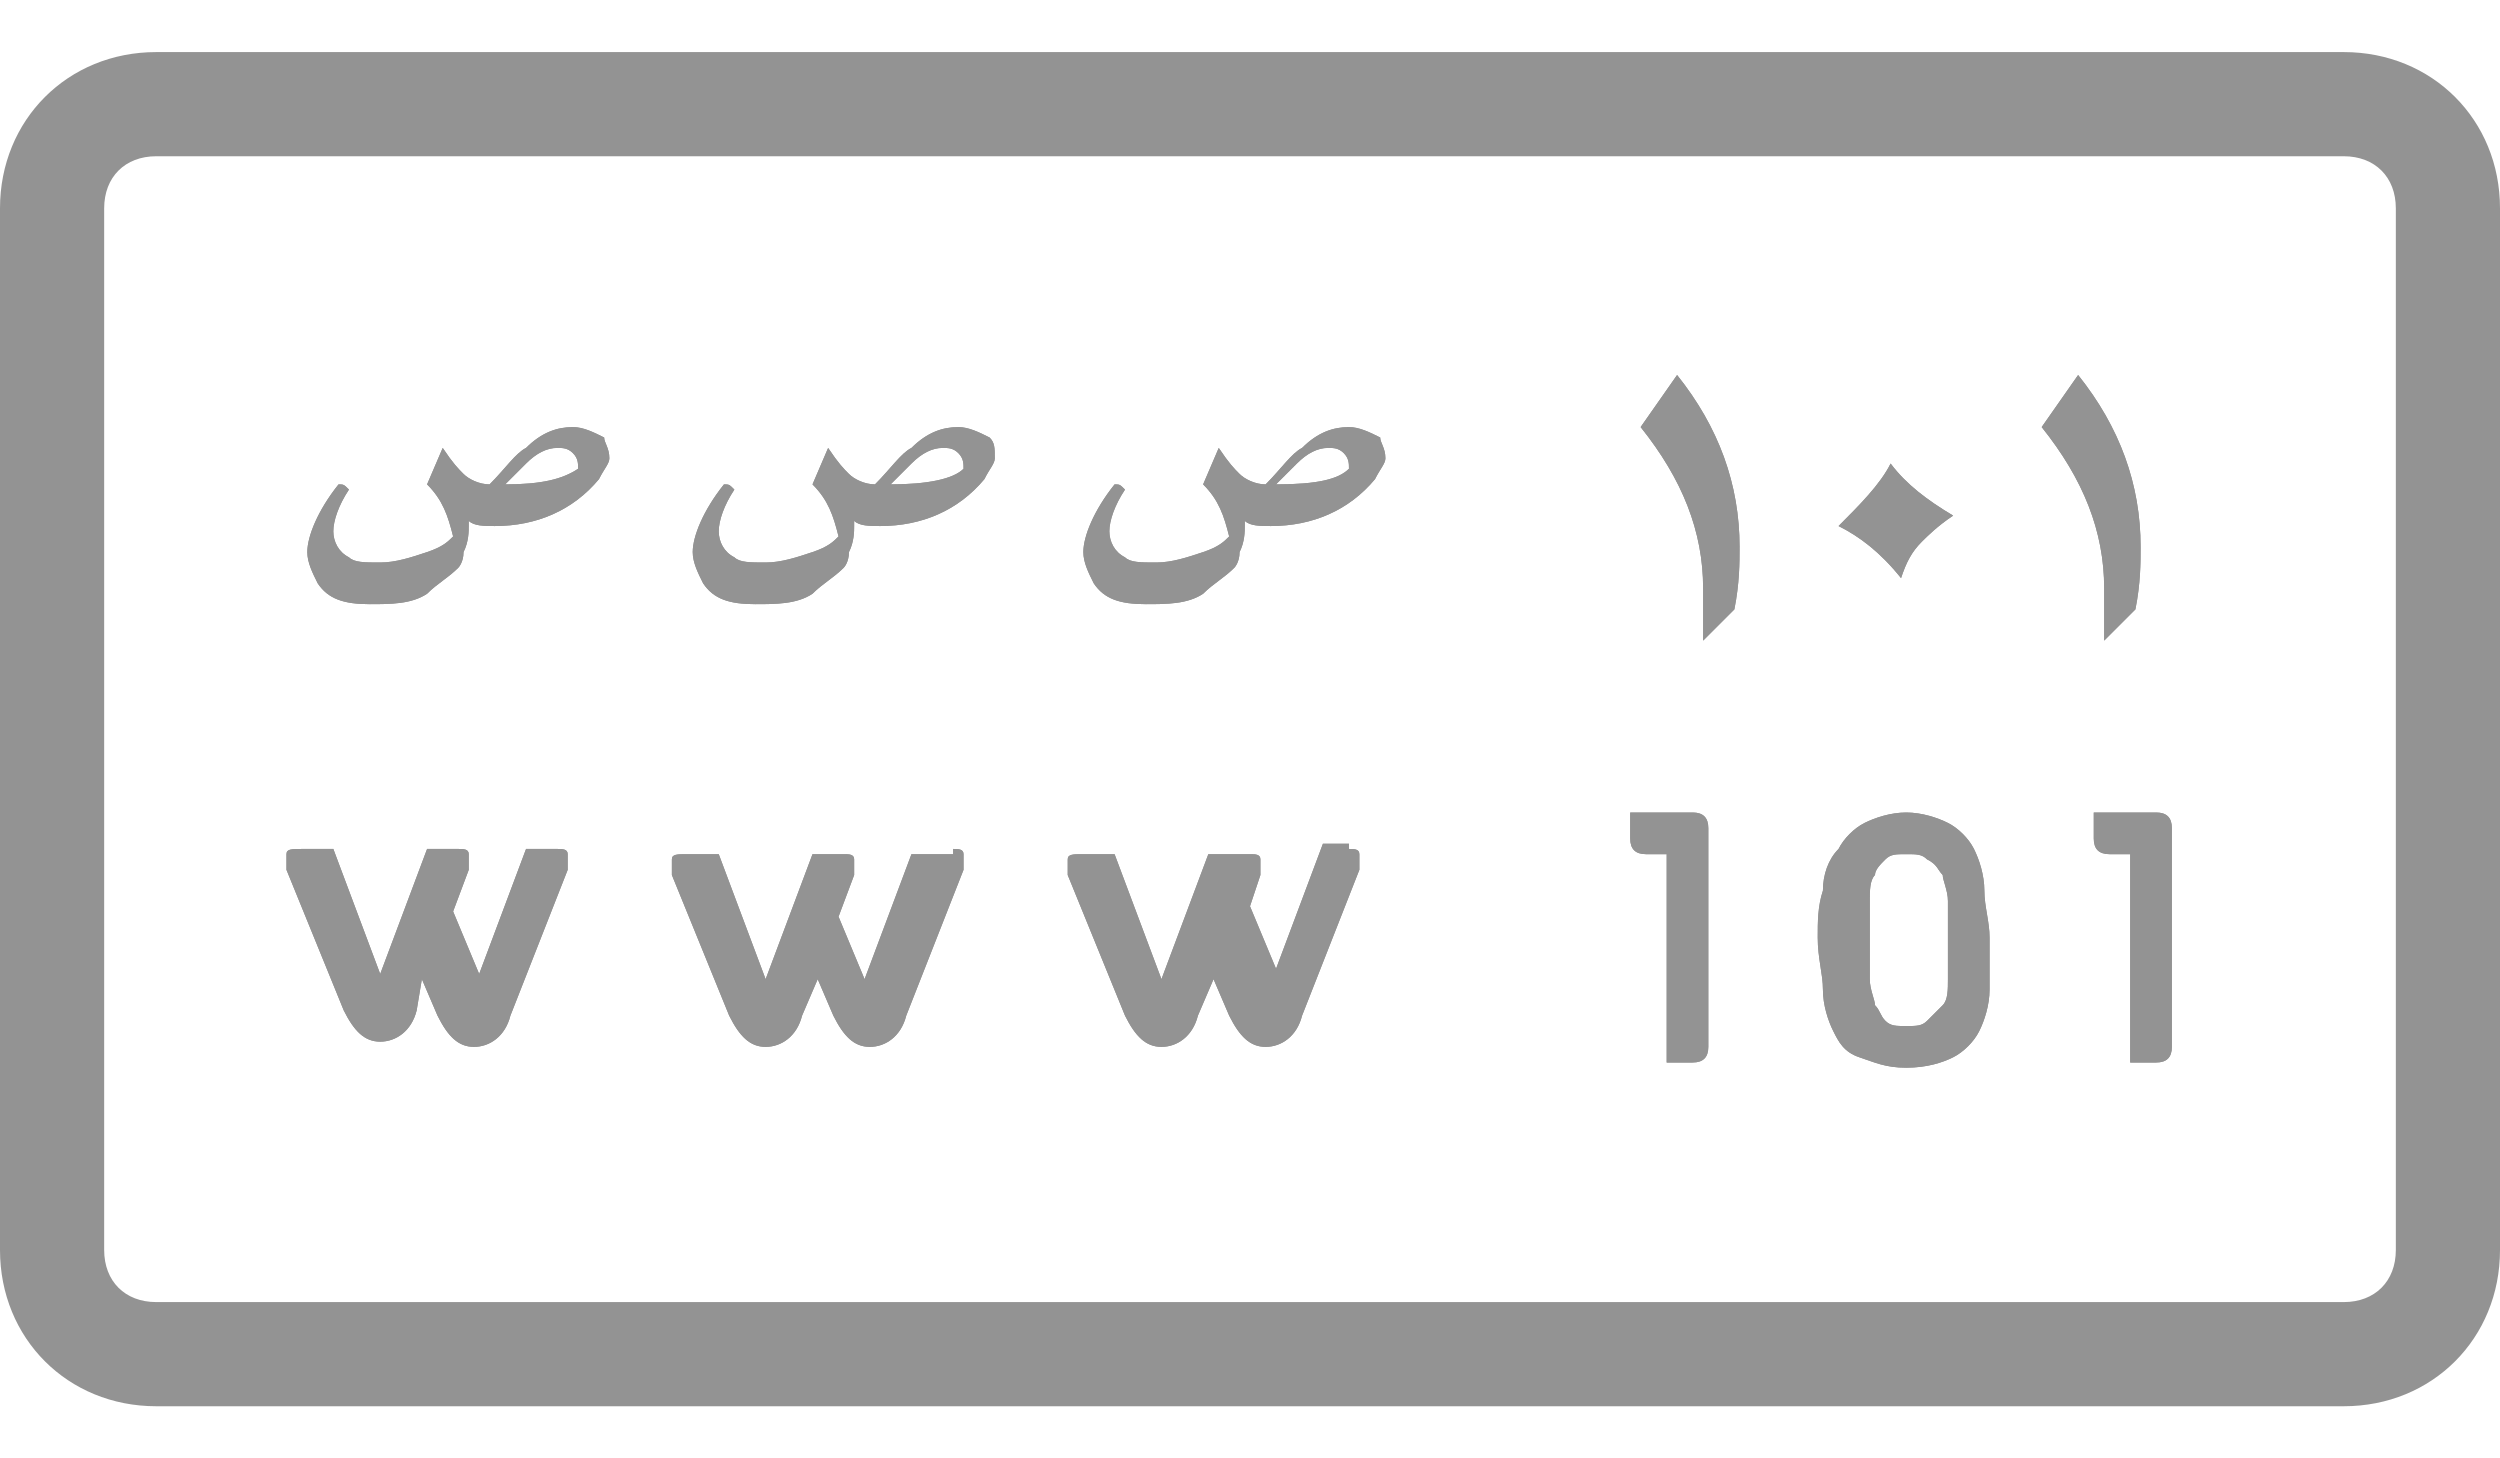 <svg width="24" height="14" viewBox="0 0 24 14" fill="none" xmlns="http://www.w3.org/2000/svg">
<path d="M22.5 0.5H1.5C0.65 0.5 0 1.15 0 2V12C0 12.85 0.65 13.5 1.5 13.5H22.5C23.35 13.5 24 12.85 24 12V2C24 1.15 23.35 0.5 22.5 0.5ZM23 12C23 12.3 22.8 12.5 22.5 12.5H1.5C1.2 12.5 1 12.3 1 12V2C1 1.7 1.2 1.5 1.5 1.5H22.5C22.8 1.5 23 1.7 23 2V12Z" fill="#939393"/>
<path d="M16.7 5.25C16.7 5.4 16.7 5.6 16.65 5.85L16.35 6.15V5.65C16.35 5.1 16.15 4.6 15.75 4.1L16.1 3.6C16.5 4.1 16.7 4.65 16.7 5.25Z" fill="#939393"/>
<path d="M18.75 4.95C18.6 5.05 18.5 5.15 18.45 5.2C18.35 5.3 18.3 5.4 18.25 5.55C18.05 5.3 17.85 5.15 17.65 5.05C17.85 4.85 18.05 4.65 18.15 4.45C18.3 4.65 18.5 4.8 18.75 4.95Z" fill="#939393"/>
<path d="M20.55 5.25C20.55 5.4 20.55 5.6 20.5 5.85L20.2 6.15V5.65C20.2 5.1 20 4.6 19.6 4.1L19.95 3.6C20.35 4.1 20.55 4.65 20.55 5.25Z" fill="#939393"/>
<path d="M16.25 7.8C16.35 7.8 16.4 7.85 16.4 7.95V10.05C16.4 10.15 16.35 10.2 16.25 10.2H16V8.2H15.8C15.7 8.2 15.65 8.15 15.65 8.05V7.8H16.25Z" fill="#939393"/>
<path d="M18.3 10.25C18.1 10.25 18 10.2 17.85 10.15C17.7 10.1 17.65 10 17.6 9.9C17.55 9.8 17.5 9.65 17.5 9.5C17.5 9.35 17.45 9.2 17.45 9C17.45 8.85 17.45 8.7 17.5 8.55C17.5 8.4 17.55 8.25 17.65 8.15C17.7 8.05 17.8 7.95 17.9 7.9C18 7.85 18.15 7.8 18.3 7.8C18.45 7.8 18.6 7.85 18.7 7.9C18.8 7.95 18.9 8.05 18.95 8.15C19 8.25 19.05 8.4 19.05 8.55C19.05 8.7 19.1 8.85 19.1 9C19.1 9.15 19.1 9.35 19.1 9.5C19.1 9.65 19.05 9.8 19 9.9C18.95 10 18.85 10.1 18.75 10.15C18.65 10.2 18.5 10.25 18.3 10.25ZM18.3 8.2C18.2 8.2 18.15 8.2 18.1 8.25C18.05 8.3 18 8.35 18 8.4C17.95 8.45 17.95 8.55 17.95 8.65C17.95 8.75 17.95 8.9 17.95 9C17.95 9.15 17.95 9.25 17.95 9.4C17.95 9.5 18 9.6 18 9.65C18.05 9.7 18.05 9.75 18.1 9.8C18.15 9.85 18.2 9.85 18.3 9.85C18.4 9.85 18.45 9.85 18.5 9.8C18.55 9.75 18.6 9.7 18.65 9.65C18.7 9.6 18.7 9.5 18.7 9.4C18.7 9.3 18.7 9.15 18.7 9C18.7 8.85 18.7 8.75 18.7 8.65C18.7 8.55 18.65 8.45 18.65 8.4C18.6 8.35 18.6 8.3 18.5 8.25C18.45 8.2 18.4 8.2 18.3 8.2Z" fill="#939393"/>
<path d="M20.7 7.8C20.8 7.8 20.85 7.85 20.85 7.95V10.05C20.85 10.15 20.8 10.2 20.7 10.2H20.45V8.2H20.25C20.15 8.2 20.1 8.15 20.1 8.05V7.8H20.7Z" fill="#939393"/>
<path d="M5.85 4.4C5.85 4.45 5.8 4.5 5.75 4.6C5.5 4.9 5.15 5.05 4.75 5.05C4.65 5.05 4.55 5.05 4.5 5V5.05C4.5 5.1 4.5 5.2 4.45 5.3C4.45 5.4 4.4 5.45 4.4 5.45C4.3 5.55 4.2 5.6 4.1 5.7C3.95 5.8 3.75 5.8 3.55 5.8C3.3 5.8 3.15 5.75 3.05 5.6C3 5.5 2.95 5.4 2.95 5.3C2.95 5.15 3.05 4.9 3.25 4.65C3.3 4.65 3.3 4.65 3.35 4.7C3.25 4.85 3.2 5 3.2 5.1C3.2 5.2 3.25 5.3 3.35 5.35C3.4 5.4 3.5 5.4 3.65 5.4C3.8 5.4 3.95 5.35 4.1 5.3C4.25 5.25 4.3 5.2 4.35 5.15C4.3 4.95 4.25 4.8 4.1 4.65L4.25 4.3C4.35 4.45 4.4 4.5 4.45 4.55C4.5 4.6 4.6 4.65 4.7 4.65C4.85 4.5 4.95 4.35 5.05 4.3C5.2 4.15 5.35 4.1 5.5 4.1C5.6 4.1 5.7 4.15 5.8 4.2C5.8 4.25 5.85 4.3 5.85 4.4ZM5.55 4.5C5.55 4.45 5.55 4.4 5.5 4.35C5.45 4.3 5.4 4.3 5.35 4.3C5.25 4.3 5.15 4.35 5.05 4.45C5 4.5 4.9 4.6 4.85 4.65C5.2 4.65 5.4 4.6 5.55 4.5Z" fill="#939393"/>
<path d="M9.55 4.4C9.55 4.45 9.5 4.5 9.45 4.6C9.2 4.9 8.85 5.05 8.45 5.05C8.35 5.05 8.25 5.05 8.2 5V5.05C8.2 5.1 8.2 5.2 8.15 5.3C8.15 5.4 8.1 5.45 8.1 5.45C8 5.55 7.9 5.6 7.8 5.7C7.65 5.8 7.45 5.8 7.25 5.8C7 5.8 6.85 5.75 6.75 5.6C6.7 5.5 6.65 5.4 6.65 5.3C6.65 5.15 6.75 4.9 6.95 4.65C7 4.65 7 4.65 7.05 4.7C6.95 4.85 6.9 5 6.9 5.1C6.9 5.2 6.95 5.3 7.05 5.35C7.1 5.4 7.2 5.4 7.35 5.4C7.5 5.4 7.65 5.35 7.8 5.3C7.95 5.25 8 5.2 8.05 5.15C8 4.95 7.95 4.8 7.8 4.65L7.95 4.3C8.05 4.45 8.1 4.5 8.15 4.55C8.2 4.6 8.3 4.65 8.4 4.65C8.55 4.5 8.65 4.35 8.75 4.3C8.9 4.15 9.05 4.1 9.2 4.1C9.3 4.1 9.4 4.15 9.5 4.2C9.55 4.25 9.55 4.3 9.55 4.4ZM9.25 4.5C9.25 4.45 9.25 4.4 9.2 4.35C9.15 4.3 9.1 4.3 9.05 4.3C8.95 4.3 8.85 4.35 8.75 4.45C8.7 4.5 8.6 4.6 8.55 4.65C8.9 4.65 9.15 4.6 9.25 4.5Z" fill="#939393"/>
<path d="M13.3 4.4C13.3 4.45 13.25 4.5 13.2 4.6C12.95 4.9 12.6 5.05 12.2 5.05C12.1 5.05 12 5.05 11.95 5V5.05C11.95 5.1 11.95 5.2 11.9 5.3C11.9 5.4 11.85 5.45 11.85 5.45C11.75 5.55 11.65 5.6 11.55 5.7C11.4 5.8 11.2 5.8 11 5.8C10.75 5.8 10.6 5.75 10.5 5.6C10.45 5.5 10.4 5.4 10.4 5.3C10.4 5.15 10.5 4.9 10.7 4.65C10.75 4.65 10.75 4.65 10.8 4.7C10.7 4.85 10.65 5 10.65 5.1C10.65 5.2 10.7 5.3 10.8 5.35C10.85 5.4 10.95 5.4 11.1 5.4C11.25 5.4 11.4 5.35 11.55 5.3C11.7 5.25 11.75 5.2 11.8 5.15C11.75 4.95 11.7 4.8 11.55 4.65L11.7 4.3C11.8 4.45 11.85 4.5 11.9 4.55C11.95 4.6 12.05 4.65 12.15 4.65C12.3 4.5 12.4 4.35 12.5 4.3C12.65 4.15 12.8 4.1 12.95 4.1C13.05 4.1 13.15 4.15 13.25 4.2C13.25 4.25 13.3 4.3 13.3 4.4ZM12.95 4.5C12.95 4.45 12.95 4.4 12.9 4.35C12.85 4.3 12.8 4.3 12.75 4.3C12.65 4.3 12.55 4.35 12.45 4.45C12.4 4.5 12.3 4.6 12.25 4.65C12.65 4.65 12.85 4.6 12.95 4.5Z" fill="#939393"/>
<path d="M5.35 8.15C5.4 8.15 5.45 8.15 5.45 8.2C5.45 8.2 5.45 8.25 5.45 8.35L4.9 9.75C4.85 9.95 4.7 10.05 4.55 10.05C4.4 10.05 4.3 9.95 4.2 9.75L4.05 9.4L4 9.7C3.95 9.9 3.8 10 3.65 10C3.5 10 3.4 9.9 3.3 9.7L2.75 8.35C2.75 8.3 2.75 8.25 2.75 8.2C2.75 8.15 2.8 8.15 2.9 8.15H3.2L3.65 9.35L4.1 8.15H4.4C4.45 8.15 4.5 8.15 4.5 8.2C4.5 8.25 4.5 8.3 4.5 8.35L4.35 8.75L4.6 9.35L5.05 8.15H5.35Z" fill="#939393"/>
<path d="M9.15 8.15C9.2 8.15 9.25 8.15 9.25 8.2C9.25 8.2 9.25 8.25 9.25 8.35L8.7 9.75C8.65 9.95 8.5 10.05 8.35 10.05C8.2 10.05 8.1 9.95 8 9.75L7.85 9.4L7.7 9.75C7.65 9.95 7.5 10.05 7.35 10.05C7.2 10.05 7.1 9.95 7 9.75L6.45 8.4C6.45 8.35 6.45 8.3 6.45 8.25C6.45 8.2 6.5 8.2 6.6 8.2H6.9L7.35 9.4L7.8 8.2H8.1C8.15 8.2 8.2 8.2 8.2 8.25C8.2 8.3 8.2 8.35 8.2 8.4L8.05 8.8L8.3 9.4L8.75 8.2H9.15V8.15Z" fill="#939393"/>
<path d="M12.95 8.15C13 8.15 13.05 8.15 13.05 8.2C13.05 8.2 13.05 8.25 13.05 8.35L12.5 9.75C12.45 9.95 12.3 10.05 12.15 10.05C12 10.05 11.9 9.95 11.8 9.75L11.65 9.4L11.5 9.75C11.45 9.95 11.3 10.05 11.15 10.05C11 10.05 10.9 9.95 10.8 9.75L10.25 8.4C10.25 8.35 10.25 8.3 10.25 8.25C10.25 8.2 10.3 8.2 10.4 8.2H10.7L11.15 9.4L11.6 8.2H12C12.05 8.2 12.1 8.2 12.1 8.25C12.1 8.3 12.1 8.35 12.1 8.4L12 8.7L12.25 9.3L12.7 8.1H12.95V8.15Z" fill="#939393"/>
<path d="M16.7 5.25C16.7 5.4 16.7 5.6 16.65 5.85L16.35 6.15V5.65C16.35 5.1 16.15 4.6 15.75 4.1L16.1 3.6C16.5 4.1 16.7 4.65 16.7 5.25Z" fill="#939393"/>
<path d="M18.75 4.95C18.6 5.05 18.5 5.15 18.45 5.2C18.35 5.3 18.3 5.4 18.25 5.55C18.05 5.3 17.85 5.15 17.65 5.05C17.85 4.85 18.05 4.65 18.15 4.45C18.3 4.65 18.5 4.8 18.75 4.95Z" fill="#939393"/>
<path d="M20.55 5.25C20.55 5.4 20.55 5.6 20.5 5.85L20.2 6.15V5.65C20.2 5.1 20 4.6 19.6 4.1L19.95 3.6C20.35 4.1 20.55 4.65 20.55 5.25Z" fill="#939393"/>
<path d="M16.25 7.8C16.35 7.8 16.4 7.85 16.4 7.95V10.05C16.4 10.15 16.35 10.2 16.25 10.2H16V8.2H15.8C15.7 8.2 15.65 8.15 15.65 8.05V7.8H16.25Z" fill="#939393"/>
<path d="M18.3 10.25C18.1 10.25 18 10.2 17.85 10.15C17.7 10.1 17.65 10 17.6 9.9C17.55 9.8 17.5 9.65 17.5 9.5C17.5 9.35 17.45 9.2 17.45 9C17.45 8.85 17.45 8.7 17.5 8.55C17.5 8.4 17.55 8.25 17.65 8.15C17.7 8.05 17.8 7.95 17.9 7.9C18 7.85 18.15 7.8 18.3 7.8C18.45 7.8 18.6 7.85 18.7 7.9C18.8 7.95 18.9 8.05 18.95 8.15C19 8.25 19.05 8.4 19.05 8.55C19.05 8.7 19.1 8.85 19.1 9C19.1 9.15 19.1 9.35 19.1 9.5C19.1 9.65 19.05 9.8 19 9.9C18.95 10 18.85 10.1 18.75 10.15C18.65 10.2 18.5 10.25 18.3 10.25ZM18.3 8.2C18.2 8.2 18.15 8.2 18.1 8.25C18.05 8.3 18 8.35 18 8.4C17.95 8.45 17.95 8.55 17.95 8.65C17.95 8.75 17.95 8.9 17.95 9C17.95 9.15 17.95 9.25 17.95 9.4C17.95 9.5 18 9.6 18 9.65C18.05 9.7 18.05 9.75 18.1 9.8C18.15 9.85 18.2 9.85 18.3 9.85C18.4 9.85 18.45 9.85 18.5 9.8C18.55 9.75 18.6 9.7 18.65 9.65C18.7 9.6 18.7 9.5 18.7 9.4C18.7 9.3 18.7 9.15 18.7 9C18.7 8.85 18.7 8.75 18.7 8.65C18.7 8.55 18.65 8.45 18.65 8.4C18.6 8.35 18.6 8.3 18.5 8.25C18.45 8.2 18.4 8.2 18.3 8.2Z" fill="#939393"/>
<path d="M20.7 7.8C20.8 7.8 20.85 7.85 20.85 7.95V10.05C20.85 10.15 20.8 10.2 20.7 10.2H20.45V8.2H20.25C20.15 8.2 20.1 8.15 20.1 8.05V7.8H20.7Z" fill="#939393"/>
<path d="M5.85 4.4C5.85 4.45 5.8 4.5 5.75 4.6C5.5 4.9 5.15 5.05 4.75 5.05C4.65 5.05 4.55 5.05 4.5 5V5.05C4.5 5.1 4.5 5.2 4.45 5.3C4.45 5.4 4.4 5.45 4.4 5.45C4.3 5.55 4.2 5.6 4.1 5.7C3.95 5.8 3.75 5.8 3.55 5.8C3.3 5.8 3.15 5.75 3.05 5.6C3 5.5 2.95 5.4 2.95 5.3C2.95 5.15 3.05 4.9 3.25 4.65C3.3 4.65 3.3 4.65 3.35 4.7C3.25 4.85 3.2 5 3.2 5.1C3.2 5.2 3.25 5.3 3.35 5.35C3.4 5.4 3.5 5.4 3.65 5.4C3.8 5.4 3.95 5.35 4.1 5.3C4.25 5.25 4.3 5.2 4.35 5.15C4.3 4.95 4.25 4.8 4.1 4.65L4.25 4.3C4.35 4.45 4.4 4.5 4.45 4.55C4.5 4.6 4.6 4.65 4.7 4.65C4.85 4.5 4.95 4.35 5.05 4.3C5.2 4.15 5.35 4.1 5.5 4.1C5.6 4.1 5.7 4.15 5.8 4.2C5.8 4.25 5.85 4.3 5.85 4.4ZM5.55 4.5C5.55 4.45 5.55 4.4 5.5 4.35C5.45 4.3 5.4 4.3 5.35 4.3C5.25 4.3 5.15 4.35 5.05 4.45C5 4.5 4.9 4.6 4.85 4.65C5.2 4.65 5.4 4.6 5.55 4.5Z" fill="#939393"/>
<path d="M9.55 4.4C9.55 4.45 9.5 4.5 9.45 4.6C9.2 4.9 8.85 5.05 8.45 5.05C8.35 5.05 8.25 5.05 8.2 5V5.05C8.2 5.1 8.2 5.2 8.15 5.3C8.15 5.4 8.1 5.45 8.1 5.45C8 5.55 7.9 5.6 7.8 5.7C7.65 5.8 7.45 5.8 7.25 5.8C7 5.8 6.85 5.75 6.75 5.6C6.7 5.5 6.65 5.4 6.65 5.3C6.65 5.15 6.75 4.9 6.95 4.65C7 4.65 7 4.65 7.05 4.7C6.95 4.85 6.9 5 6.9 5.1C6.9 5.2 6.95 5.3 7.05 5.35C7.1 5.4 7.2 5.4 7.35 5.4C7.5 5.4 7.65 5.35 7.8 5.3C7.95 5.25 8 5.2 8.05 5.15C8 4.95 7.95 4.8 7.8 4.65L7.95 4.3C8.05 4.45 8.1 4.5 8.15 4.55C8.2 4.6 8.3 4.65 8.4 4.65C8.55 4.5 8.65 4.35 8.75 4.3C8.9 4.15 9.05 4.1 9.2 4.1C9.3 4.1 9.4 4.15 9.5 4.2C9.55 4.25 9.55 4.3 9.55 4.4ZM9.25 4.5C9.25 4.45 9.25 4.4 9.2 4.35C9.15 4.3 9.1 4.3 9.05 4.3C8.95 4.3 8.85 4.35 8.75 4.45C8.7 4.5 8.6 4.6 8.55 4.65C8.9 4.65 9.15 4.6 9.25 4.5Z" fill="#939393"/>
<path d="M13.3 4.4C13.3 4.45 13.25 4.5 13.2 4.6C12.95 4.9 12.6 5.05 12.2 5.05C12.1 5.05 12 5.05 11.95 5V5.05C11.95 5.1 11.95 5.2 11.9 5.3C11.9 5.4 11.85 5.45 11.85 5.45C11.75 5.55 11.65 5.6 11.55 5.7C11.4 5.8 11.2 5.8 11 5.8C10.75 5.8 10.6 5.75 10.5 5.6C10.45 5.5 10.4 5.4 10.4 5.3C10.4 5.15 10.5 4.9 10.7 4.65C10.75 4.65 10.75 4.65 10.8 4.7C10.7 4.85 10.65 5 10.65 5.1C10.65 5.2 10.7 5.3 10.8 5.35C10.85 5.4 10.95 5.4 11.1 5.4C11.25 5.4 11.4 5.35 11.55 5.3C11.7 5.25 11.75 5.2 11.8 5.15C11.75 4.95 11.7 4.8 11.55 4.65L11.7 4.3C11.8 4.45 11.85 4.5 11.9 4.55C11.95 4.6 12.05 4.65 12.15 4.65C12.3 4.5 12.4 4.35 12.5 4.3C12.65 4.15 12.8 4.1 12.95 4.1C13.05 4.1 13.15 4.15 13.25 4.2C13.25 4.25 13.3 4.3 13.3 4.4ZM12.95 4.5C12.95 4.45 12.95 4.4 12.9 4.35C12.85 4.3 12.8 4.3 12.75 4.3C12.65 4.3 12.55 4.35 12.45 4.45C12.4 4.5 12.3 4.6 12.25 4.65C12.65 4.65 12.85 4.6 12.95 4.5Z" fill="#939393"/>
<path d="M5.35 8.15C5.4 8.15 5.45 8.15 5.45 8.2C5.45 8.2 5.45 8.25 5.45 8.35L4.9 9.75C4.85 9.95 4.7 10.05 4.55 10.05C4.4 10.05 4.3 9.95 4.2 9.75L4.05 9.4L4 9.7C3.95 9.9 3.8 10 3.65 10C3.5 10 3.4 9.9 3.3 9.7L2.75 8.35C2.75 8.3 2.75 8.25 2.75 8.2C2.75 8.15 2.8 8.15 2.9 8.15H3.2L3.65 9.35L4.1 8.15H4.4C4.45 8.15 4.5 8.15 4.5 8.2C4.5 8.25 4.5 8.3 4.5 8.35L4.35 8.75L4.6 9.35L5.05 8.15H5.35Z" fill="#939393"/>
<path d="M9.15 8.15C9.2 8.15 9.25 8.15 9.25 8.2C9.25 8.2 9.25 8.25 9.25 8.35L8.7 9.75C8.65 9.95 8.5 10.05 8.35 10.05C8.2 10.05 8.1 9.95 8 9.75L7.85 9.4L7.7 9.75C7.65 9.95 7.5 10.05 7.35 10.05C7.2 10.05 7.1 9.95 7 9.75L6.45 8.4C6.45 8.35 6.45 8.3 6.45 8.25C6.45 8.2 6.5 8.2 6.6 8.2H6.9L7.35 9.4L7.8 8.2H8.1C8.15 8.2 8.2 8.2 8.2 8.25C8.2 8.3 8.2 8.35 8.2 8.4L8.05 8.8L8.3 9.4L8.75 8.2H9.15V8.15Z" fill="#939393"/>
<path d="M12.95 8.15C13 8.15 13.05 8.15 13.05 8.2C13.05 8.2 13.05 8.25 13.05 8.35L12.5 9.75C12.45 9.95 12.3 10.05 12.15 10.05C12 10.05 11.9 9.95 11.8 9.75L11.65 9.4L11.5 9.75C11.45 9.95 11.3 10.05 11.15 10.05C11 10.05 10.9 9.95 10.8 9.75L10.25 8.4C10.25 8.35 10.25 8.3 10.25 8.25C10.25 8.2 10.3 8.2 10.4 8.2H10.7L11.15 9.4L11.6 8.2H12C12.05 8.2 12.1 8.2 12.1 8.25C12.1 8.3 12.1 8.35 12.1 8.4L12 8.7L12.25 9.3L12.7 8.1H12.95V8.15Z" fill="#939393"/>
</svg>
